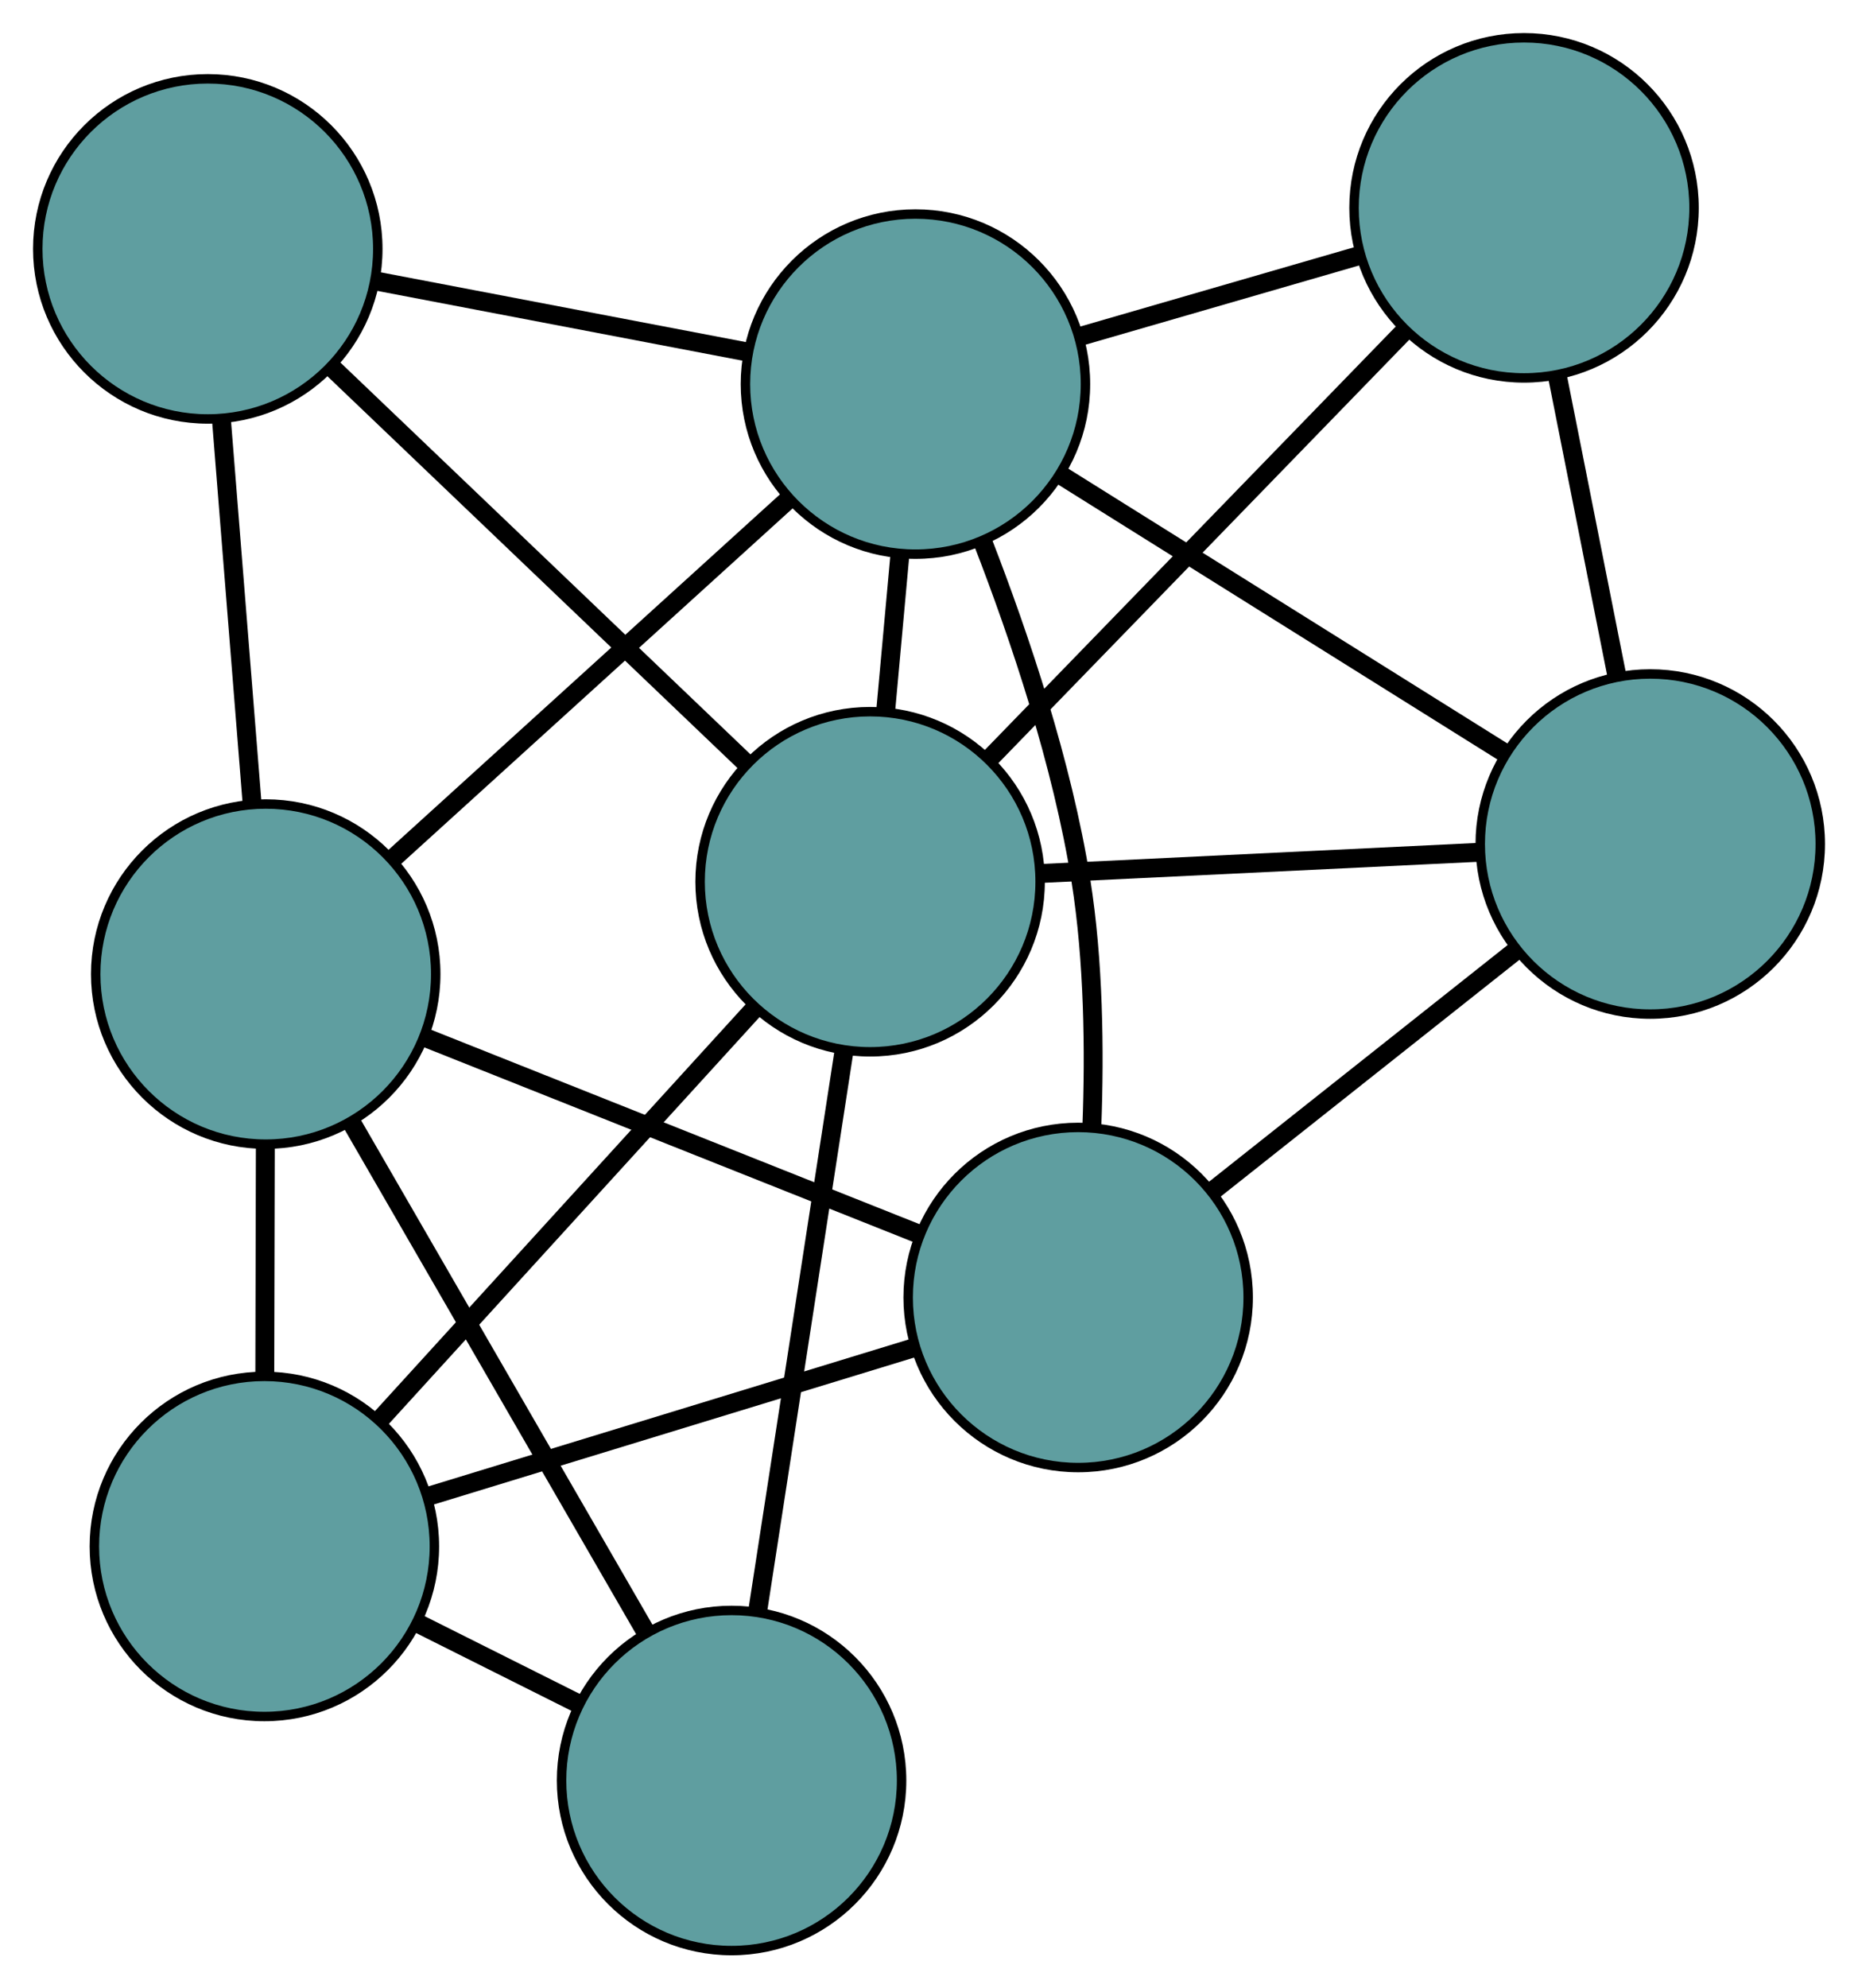 <?xml version="1.0" encoding="UTF-8" standalone="no"?>
<!DOCTYPE svg PUBLIC "-//W3C//DTD SVG 1.1//EN"
 "http://www.w3.org/Graphics/SVG/1.1/DTD/svg11.dtd">
<!-- Generated by graphviz version 2.36.0 (20140111.2315)
 -->
<!-- Title: G Pages: 1 -->
<svg width="100%" height="100%"
 viewBox="0.00 0.00 196.72 210.45" xmlns="http://www.w3.org/2000/svg" xmlns:xlink="http://www.w3.org/1999/xlink">
<g id="graph0" class="graph" transform="scale(1 1) rotate(0) translate(4 206.451)">
<title>G</title>
<!-- 0 -->
<g id="node1" class="node"><title>0</title>
<ellipse fill="cadetblue" stroke="black" cx="110.154" cy="-69.123" rx="18" ry="18"/>
</g>
<!-- 4 -->
<g id="node5" class="node"><title>4</title>
<ellipse fill="cadetblue" stroke="black" cx="170.724" cy="-117.119" rx="18" ry="18"/>
</g>
<!-- 0&#45;&#45;4 -->
<g id="edge1" class="edge"><title>0&#45;&#45;4</title>
<path fill="none" stroke="black" stroke-width="2" d="M124.508,-80.497C134.164,-88.148 146.839,-98.192 156.473,-105.826"/>
</g>
<!-- 5 -->
<g id="node6" class="node"><title>5</title>
<ellipse fill="cadetblue" stroke="black" cx="23.992" cy="-42.774" rx="18" ry="18"/>
</g>
<!-- 0&#45;&#45;5 -->
<g id="edge2" class="edge"><title>0&#45;&#45;5</title>
<path fill="none" stroke="black" stroke-width="2" d="M92.718,-63.791C77.77,-59.219 56.344,-52.667 41.403,-48.098"/>
</g>
<!-- 6 -->
<g id="node7" class="node"><title>6</title>
<ellipse fill="cadetblue" stroke="black" cx="92.925" cy="-165.798" rx="18" ry="18"/>
</g>
<!-- 0&#45;&#45;6 -->
<g id="edge3" class="edge"><title>0&#45;&#45;6</title>
<path fill="none" stroke="black" stroke-width="2" d="M111.605,-87.256C111.904,-95.268 111.791,-104.772 110.444,-113.246 108.482,-125.593 103.995,-138.952 100.054,-149.111"/>
</g>
<!-- 7 -->
<g id="node8" class="node"><title>7</title>
<ellipse fill="cadetblue" stroke="black" cx="24.134" cy="-103.353" rx="18" ry="18"/>
</g>
<!-- 0&#45;&#45;7 -->
<g id="edge4" class="edge"><title>0&#45;&#45;7</title>
<path fill="none" stroke="black" stroke-width="2" d="M93.16,-75.886C78.079,-81.887 56.164,-90.608 41.094,-96.604"/>
</g>
<!-- 1 -->
<g id="node2" class="node"><title>1</title>
<ellipse fill="cadetblue" stroke="black" cx="157.361" cy="-184.451" rx="18" ry="18"/>
</g>
<!-- 1&#45;&#45;4 -->
<g id="edge5" class="edge"><title>1&#45;&#45;4</title>
<path fill="none" stroke="black" stroke-width="2" d="M160.872,-166.76C162.82,-156.941 165.237,-144.762 167.19,-134.925"/>
</g>
<!-- 1&#45;&#45;6 -->
<g id="edge6" class="edge"><title>1&#45;&#45;6</title>
<path fill="none" stroke="black" stroke-width="2" d="M139.754,-179.354C130.662,-176.722 119.6,-173.52 110.511,-170.888"/>
</g>
<!-- 8 -->
<g id="node9" class="node"><title>8</title>
<ellipse fill="cadetblue" stroke="black" cx="88.125" cy="-113.127" rx="18" ry="18"/>
</g>
<!-- 1&#45;&#45;8 -->
<g id="edge7" class="edge"><title>1&#45;&#45;8</title>
<path fill="none" stroke="black" stroke-width="2" d="M144.662,-171.369C132.17,-158.5 113.208,-138.966 100.743,-126.126"/>
</g>
<!-- 2 -->
<g id="node3" class="node"><title>2</title>
<ellipse fill="cadetblue" stroke="black" cx="73.457" cy="-18" rx="18" ry="18"/>
</g>
<!-- 2&#45;&#45;5 -->
<g id="edge8" class="edge"><title>2&#45;&#45;5</title>
<path fill="none" stroke="black" stroke-width="2" d="M57.26,-26.112C51.851,-28.821 45.82,-31.842 40.395,-34.559"/>
</g>
<!-- 2&#45;&#45;7 -->
<g id="edge9" class="edge"><title>2&#45;&#45;7</title>
<path fill="none" stroke="black" stroke-width="2" d="M64.41,-33.655C55.566,-48.959 42.172,-72.139 33.29,-87.508"/>
</g>
<!-- 2&#45;&#45;8 -->
<g id="edge10" class="edge"><title>2&#45;&#45;8</title>
<path fill="none" stroke="black" stroke-width="2" d="M76.216,-35.893C78.838,-52.9 82.76,-78.334 85.378,-95.315"/>
</g>
<!-- 3 -->
<g id="node4" class="node"><title>3</title>
<ellipse fill="cadetblue" stroke="black" cx="18" cy="-180.108" rx="18" ry="18"/>
</g>
<!-- 3&#45;&#45;6 -->
<g id="edge11" class="edge"><title>3&#45;&#45;6</title>
<path fill="none" stroke="black" stroke-width="2" d="M35.756,-176.717C47.613,-174.452 63.153,-171.484 75.037,-169.214"/>
</g>
<!-- 3&#45;&#45;7 -->
<g id="edge12" class="edge"><title>3&#45;&#45;7</title>
<path fill="none" stroke="black" stroke-width="2" d="M19.454,-161.919C20.432,-149.683 21.715,-133.621 22.691,-121.413"/>
</g>
<!-- 3&#45;&#45;8 -->
<g id="edge13" class="edge"><title>3&#45;&#45;8</title>
<path fill="none" stroke="black" stroke-width="2" d="M31.19,-167.51C43.727,-155.535 62.476,-137.626 74.994,-125.669"/>
</g>
<!-- 4&#45;&#45;6 -->
<g id="edge14" class="edge"><title>4&#45;&#45;6</title>
<path fill="none" stroke="black" stroke-width="2" d="M155.353,-126.736C141.714,-135.27 121.893,-147.672 108.264,-156.2"/>
</g>
<!-- 4&#45;&#45;8 -->
<g id="edge15" class="edge"><title>4&#45;&#45;8</title>
<path fill="none" stroke="black" stroke-width="2" d="M152.392,-116.233C138.609,-115.567 119.822,-114.659 106.121,-113.997"/>
</g>
<!-- 5&#45;&#45;7 -->
<g id="edge16" class="edge"><title>5&#45;&#45;7</title>
<path fill="none" stroke="black" stroke-width="2" d="M24.035,-60.95C24.053,-68.617 24.074,-77.524 24.092,-85.19"/>
</g>
<!-- 5&#45;&#45;8 -->
<g id="edge17" class="edge"><title>5&#45;&#45;8</title>
<path fill="none" stroke="black" stroke-width="2" d="M36.358,-56.339C47.714,-68.796 64.453,-87.159 75.797,-99.604"/>
</g>
<!-- 6&#45;&#45;7 -->
<g id="edge18" class="edge"><title>6&#45;&#45;7</title>
<path fill="none" stroke="black" stroke-width="2" d="M79.334,-153.461C67.274,-142.513 49.748,-126.604 37.697,-115.665"/>
</g>
<!-- 6&#45;&#45;8 -->
<g id="edge19" class="edge"><title>6&#45;&#45;8</title>
<path fill="none" stroke="black" stroke-width="2" d="M91.273,-147.671C90.785,-142.315 90.251,-136.455 89.764,-131.108"/>
</g>
</g>
</svg>

